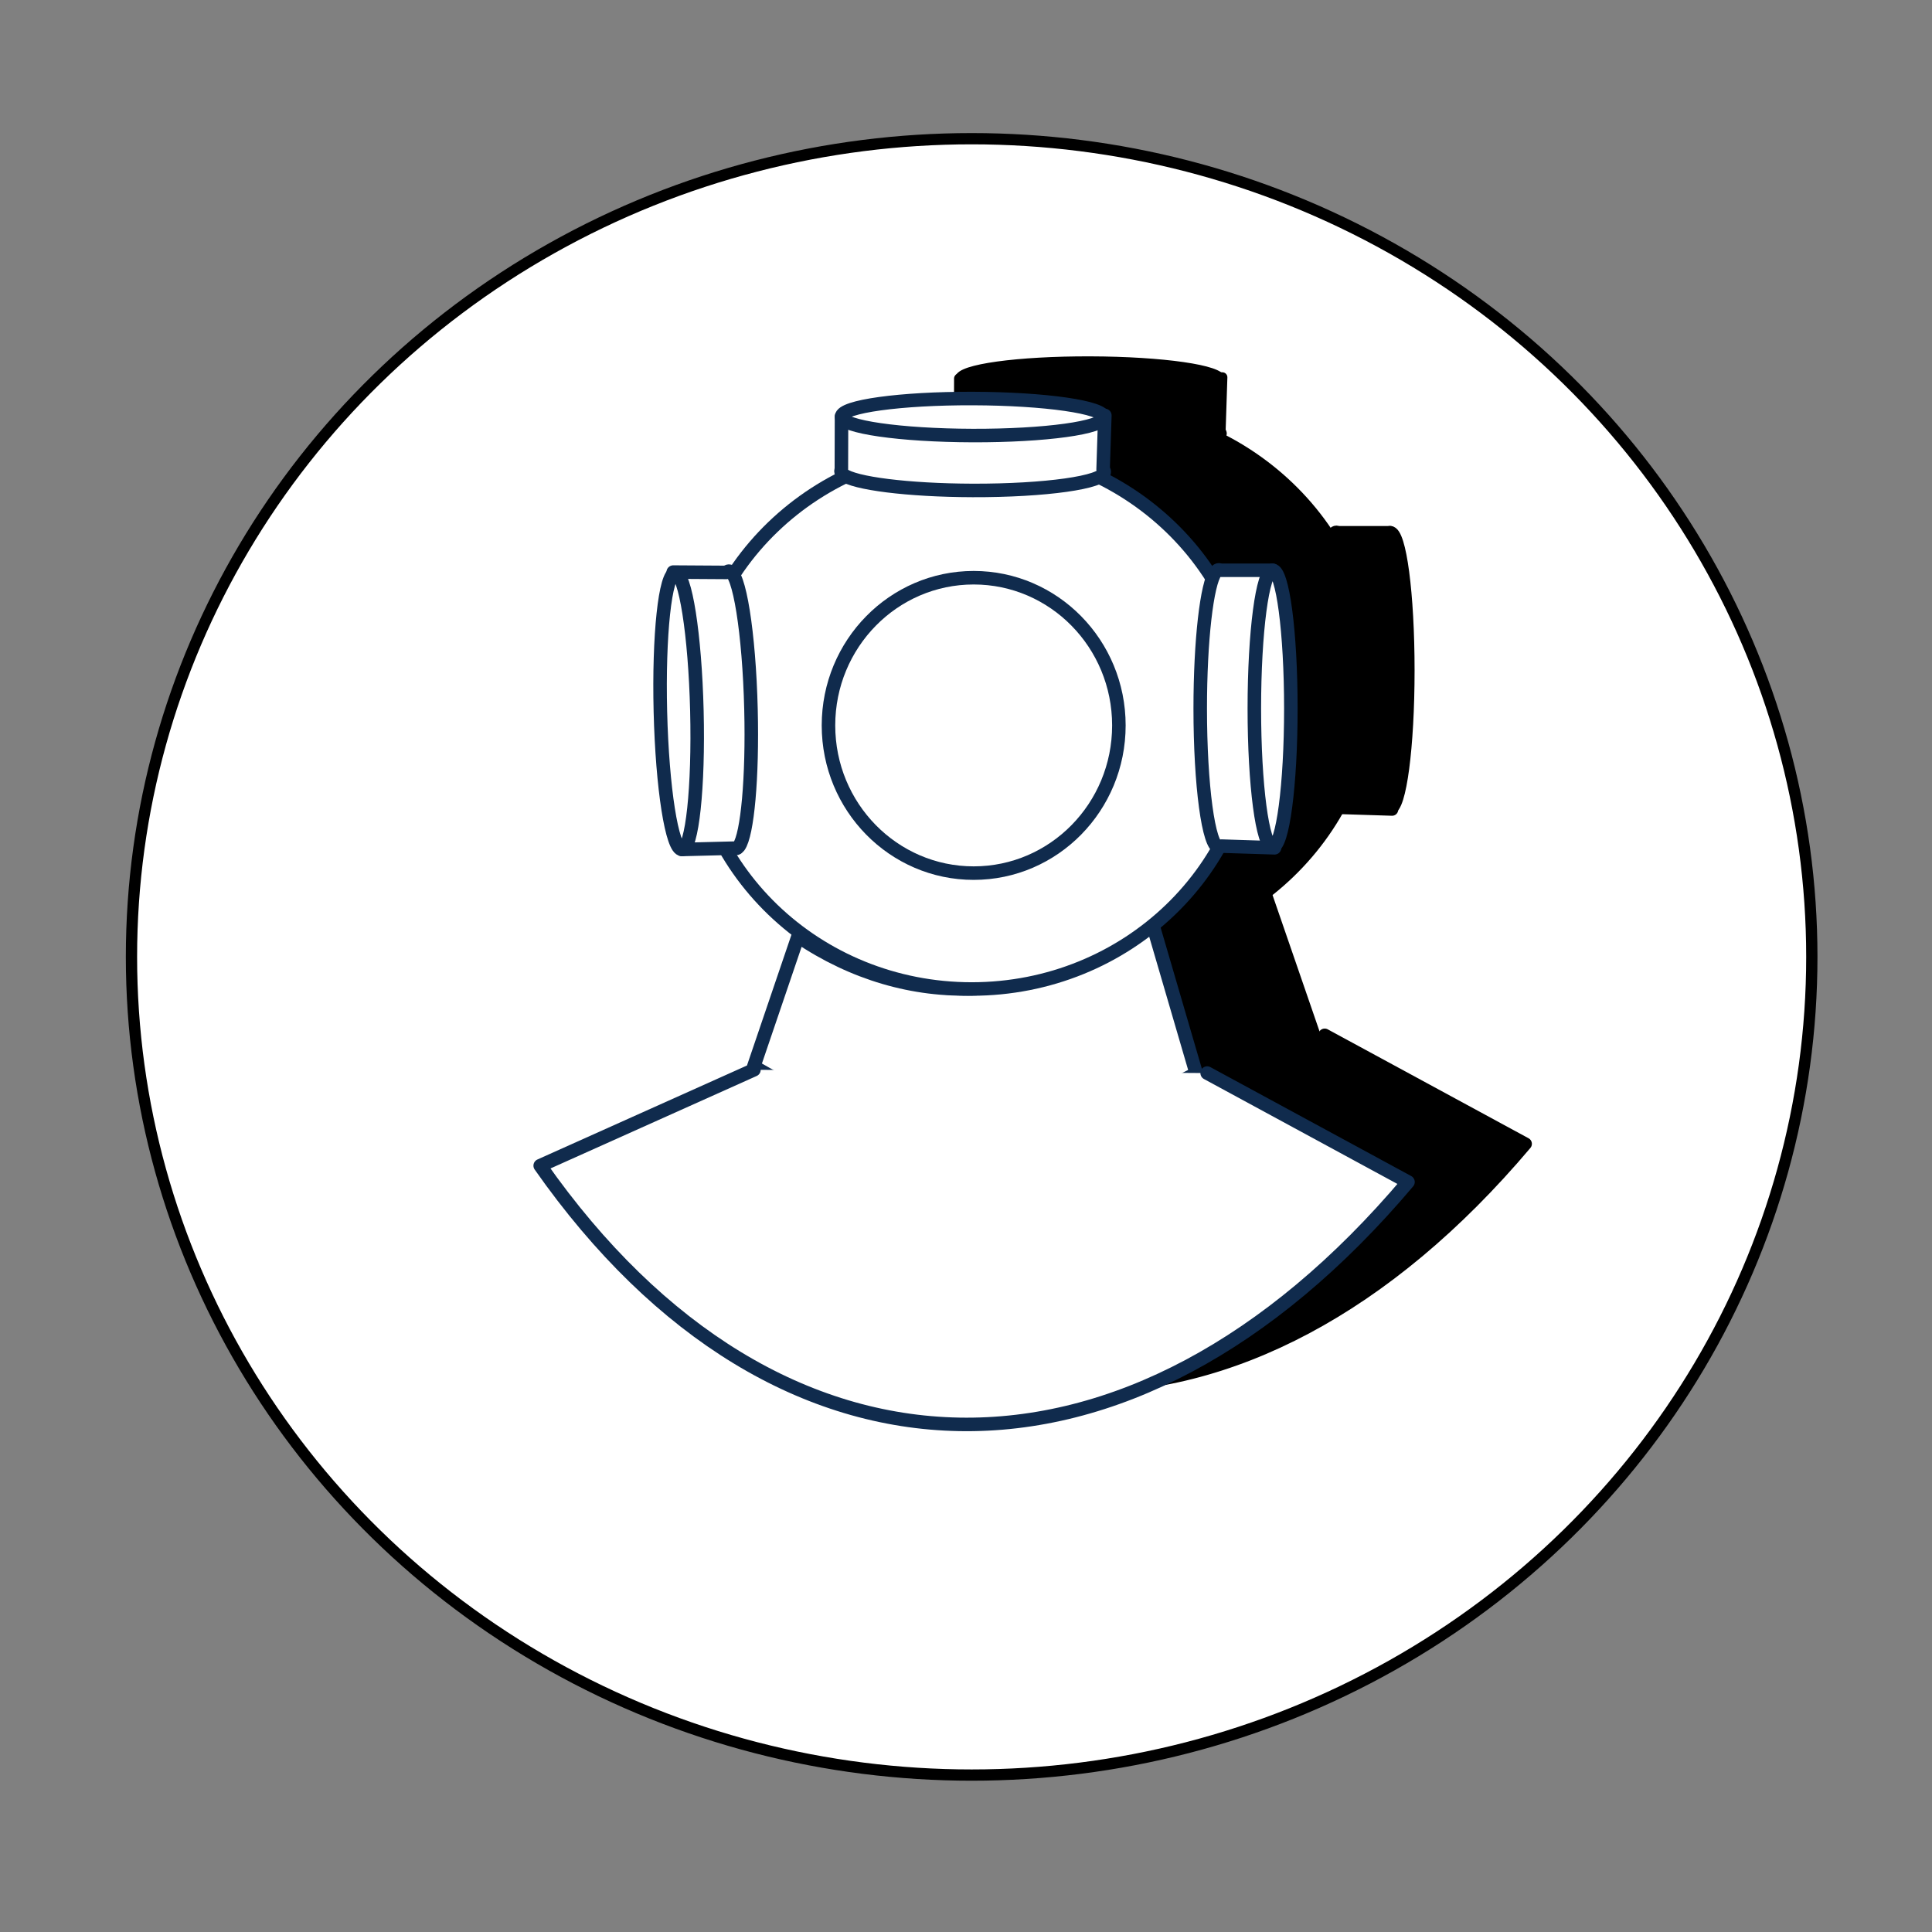 <?xml version="1.0" encoding="UTF-8" standalone="no"?>
<!DOCTYPE svg PUBLIC "-//W3C//DTD SVG 1.1//EN" "http://www.w3.org/Graphics/SVG/1.1/DTD/svg11.dtd">
<svg width="100%" height="100%" viewBox="0 0 120 120" version="1.1" xmlns="http://www.w3.org/2000/svg" xmlns:xlink="http://www.w3.org/1999/xlink" xml:space="preserve" xmlns:serif="http://www.serif.com/" style="fill-rule:evenodd;clip-rule:evenodd;stroke-linejoin:round;stroke-miterlimit:2;">
    <rect x="0" y="0" width="120" height="120" fill="#808080" stroke="none"/>
    <g transform="matrix(1,0,0,1,-4.434,5.384)">
        <ellipse cx="64.785" cy="54.05" rx="52.185" ry="50.819" style="fill:white;stroke:black;stroke-width:0.7px;"/>
    </g>
    <g transform="matrix(1,0,0,1,-2.27,4.865)">
        <path d="M56.386,59.016L59.801,49.681L80.4,49.378L83.869,59.44C74.442,64.341 65.28,64.22 56.386,59.016Z" style="stroke:black;stroke-width:0.84px;stroke-linecap:round;stroke-miterlimit:1.5;"/>
        <ellipse cx="69.923" cy="37.386" rx="17.462" ry="16.809" style="stroke:black;stroke-width:0.93px;stroke-linecap:round;stroke-miterlimit:1.5;"/>
        <g>
            <path d="M85.185,28.186C85.216,28.168 85.248,28.159 85.279,28.159C85.311,28.159 85.342,28.168 85.373,28.186L88.613,28.186L88.736,45.423L85.435,45.319C85.384,45.369 85.332,45.395 85.279,45.395C84.638,45.395 84.118,41.534 84.118,36.777C84.118,32.536 84.531,29.007 85.075,28.291L85.185,28.186Z" style="stroke:black;stroke-width:0.76px;stroke-linecap:round;stroke-miterlimit:1.5;"/>
            <ellipse cx="88.613" cy="36.774" rx="1.134" ry="8.587" style="stroke:black;stroke-width:0.77px;stroke-linecap:round;stroke-miterlimit:1.5;"/>
        </g>
        <g>
            <path d="M55.36,45.44C55.33,45.459 55.299,45.469 55.267,45.47C55.236,45.471 55.204,45.462 55.173,45.445L51.934,45.527L51.386,28.299L54.689,28.319C54.738,28.267 54.789,28.24 54.842,28.239C55.483,28.222 56.098,32.07 56.216,36.825C56.32,41.064 55.994,44.603 55.468,45.332L55.36,45.44Z" style="stroke:black;stroke-width:0.9px;stroke-linecap:round;stroke-miterlimit:1.5;"/>
            <path d="M51.934,45.527C51.308,45.543 50.705,41.709 50.588,36.971C50.472,32.233 50.885,28.373 51.51,28.357C52.136,28.342 52.739,32.175 52.855,36.913C52.972,41.651 52.559,45.511 51.934,45.527Z" style="stroke:black;stroke-width:0.6px;stroke-linecap:round;stroke-miterlimit:1.5;"/>
        </g>
        <g>
            <path d="M61.829,22.121C61.812,22.09 61.803,22.058 61.803,22.026C61.803,21.994 61.812,21.962 61.83,21.931L61.839,18.645L78.195,18.569L78.086,21.916C78.134,21.968 78.159,22.02 78.158,22.074C78.157,22.724 74.491,23.241 69.977,23.228C65.954,23.216 62.606,22.787 61.928,22.233L61.829,22.121Z" style="stroke:black;stroke-width:0.62px;stroke-linecap:round;stroke-miterlimit:1.5;"/>
            <path d="M61.839,18.645C61.841,18.01 65.494,17.505 69.991,17.519C74.488,17.532 78.137,18.058 78.136,18.693C78.134,19.327 74.481,19.832 69.984,19.819C65.487,19.805 61.837,19.279 61.839,18.645Z" style="stroke:black;stroke-width:0.5px;stroke-linecap:round;stroke-miterlimit:1.5;"/>
        </g>
        <ellipse cx="70.048" cy="37.822" rx="9.019" ry="9.174" style="stroke:black;stroke-width:0.87px;stroke-linecap:round;stroke-miterlimit:1.5;"/>
        <path d="M56.398,59.213L43.123,65.166C57.888,86.23 79.768,86.613 97.023,66.181L84.549,59.416" style="stroke:black;stroke-width:0.79px;stroke-linecap:round;stroke-miterlimit:1.5;"/>
    </g>
    <g>
        <g transform="matrix(1,0,0,1,-4.434,5.384)">
            <path d="M51.249,60.867L54.001,52.777C60.851,57.415 69.072,57.079 76.011,51.975L78.733,61.291C69.306,66.192 60.144,66.07 51.249,60.867Z" style="fill:white;stroke:rgb(16,43,77);stroke-width:0.84px;stroke-linecap:round;stroke-miterlimit:1.5;"/>
        </g>
        <g transform="matrix(1,0,0,1,-4.434,5.384)">
            <ellipse cx="64.787" cy="39.236" rx="17.462" ry="16.809" style="fill:white;stroke:rgb(16,43,77);stroke-width:0.84px;stroke-linecap:round;stroke-miterlimit:1.5;"/>
        </g>
        <g transform="matrix(1,0,0,1,-4.434,5.384)">
            <path d="M80.049,30.037C80.08,30.019 80.111,30.009 80.143,30.009C80.174,30.009 80.206,30.019 80.237,30.037L83.476,30.037L83.599,47.274L80.299,47.169C80.248,47.22 80.196,47.246 80.143,47.246C79.502,47.246 78.982,43.384 78.982,38.628C78.982,34.387 79.395,30.858 79.939,30.142L80.049,30.037Z" style="fill:white;stroke:rgb(16,43,77);stroke-width:0.84px;stroke-linecap:round;stroke-miterlimit:1.5;"/>
            <ellipse cx="83.477" cy="38.624" rx="1.134" ry="8.587" style="fill:white;stroke:rgb(16,43,77);stroke-width:0.84px;stroke-linecap:round;stroke-miterlimit:1.5;"/>
        </g>
        <g transform="matrix(1,0,0,1,-4.434,5.384)">
            <path d="M50.224,47.291C50.193,47.31 50.162,47.32 50.131,47.321C50.099,47.321 50.068,47.313 50.036,47.296L46.798,47.378L46.25,30.149L49.552,30.17C49.602,30.118 49.653,30.091 49.706,30.089C50.347,30.073 50.962,33.92 51.079,38.675C51.184,42.915 50.857,46.453 50.331,47.183L50.224,47.291Z" style="fill:white;stroke:rgb(16,43,77);stroke-width:0.84px;stroke-linecap:round;stroke-miterlimit:1.5;"/>
            <path d="M46.797,47.377C46.172,47.393 45.569,43.559 45.452,38.821C45.335,34.083 45.748,30.224 46.374,30.208C46.999,30.192 47.602,34.026 47.719,38.764C47.836,43.502 47.423,47.361 46.797,47.377Z" style="fill:white;stroke:rgb(16,43,77);stroke-width:0.84px;stroke-linecap:round;stroke-miterlimit:1.5;"/>
        </g>
        <g transform="matrix(1,0,0,1,-4.434,5.384)">
            <path d="M56.693,23.972C56.675,23.94 56.667,23.909 56.667,23.876C56.667,23.845 56.676,23.813 56.693,23.782L56.702,20.496L73.058,20.419L72.95,23.766C72.998,23.818 73.022,23.871 73.022,23.925C73.02,24.575 69.354,25.092 64.841,25.078C60.817,25.066 57.47,24.637 56.792,24.084L56.693,23.972Z" style="fill:white;stroke:rgb(16,43,77);stroke-width:0.84px;stroke-linecap:round;stroke-miterlimit:1.5;"/>
            <path d="M56.703,20.495C56.705,19.861 60.357,19.356 64.854,19.369C69.351,19.383 73.001,19.909 72.999,20.543C72.997,21.178 69.345,21.682 64.848,21.669C60.351,21.656 56.701,21.13 56.703,20.495Z" style="fill:white;stroke:rgb(16,43,77);stroke-width:0.84px;stroke-linecap:round;stroke-miterlimit:1.5;"/>
        </g>
        <g transform="matrix(1,0,0,1,-4.434,5.384)">
            <ellipse cx="64.911" cy="39.673" rx="9.019" ry="9.174" style="fill:white;stroke:rgb(16,43,77);stroke-width:0.84px;stroke-linecap:round;stroke-miterlimit:1.5;"/>
        </g>
        <g transform="matrix(1,0,0,1,-4.434,5.384)">
            <path d="M51.262,61.063L37.987,67.017C52.752,88.081 74.632,88.464 91.887,68.032L79.413,61.266" style="fill:white;stroke:rgb(16,43,77);stroke-width:0.84px;stroke-linecap:round;stroke-miterlimit:1.5;"/>
        </g>
    </g>
</svg>
